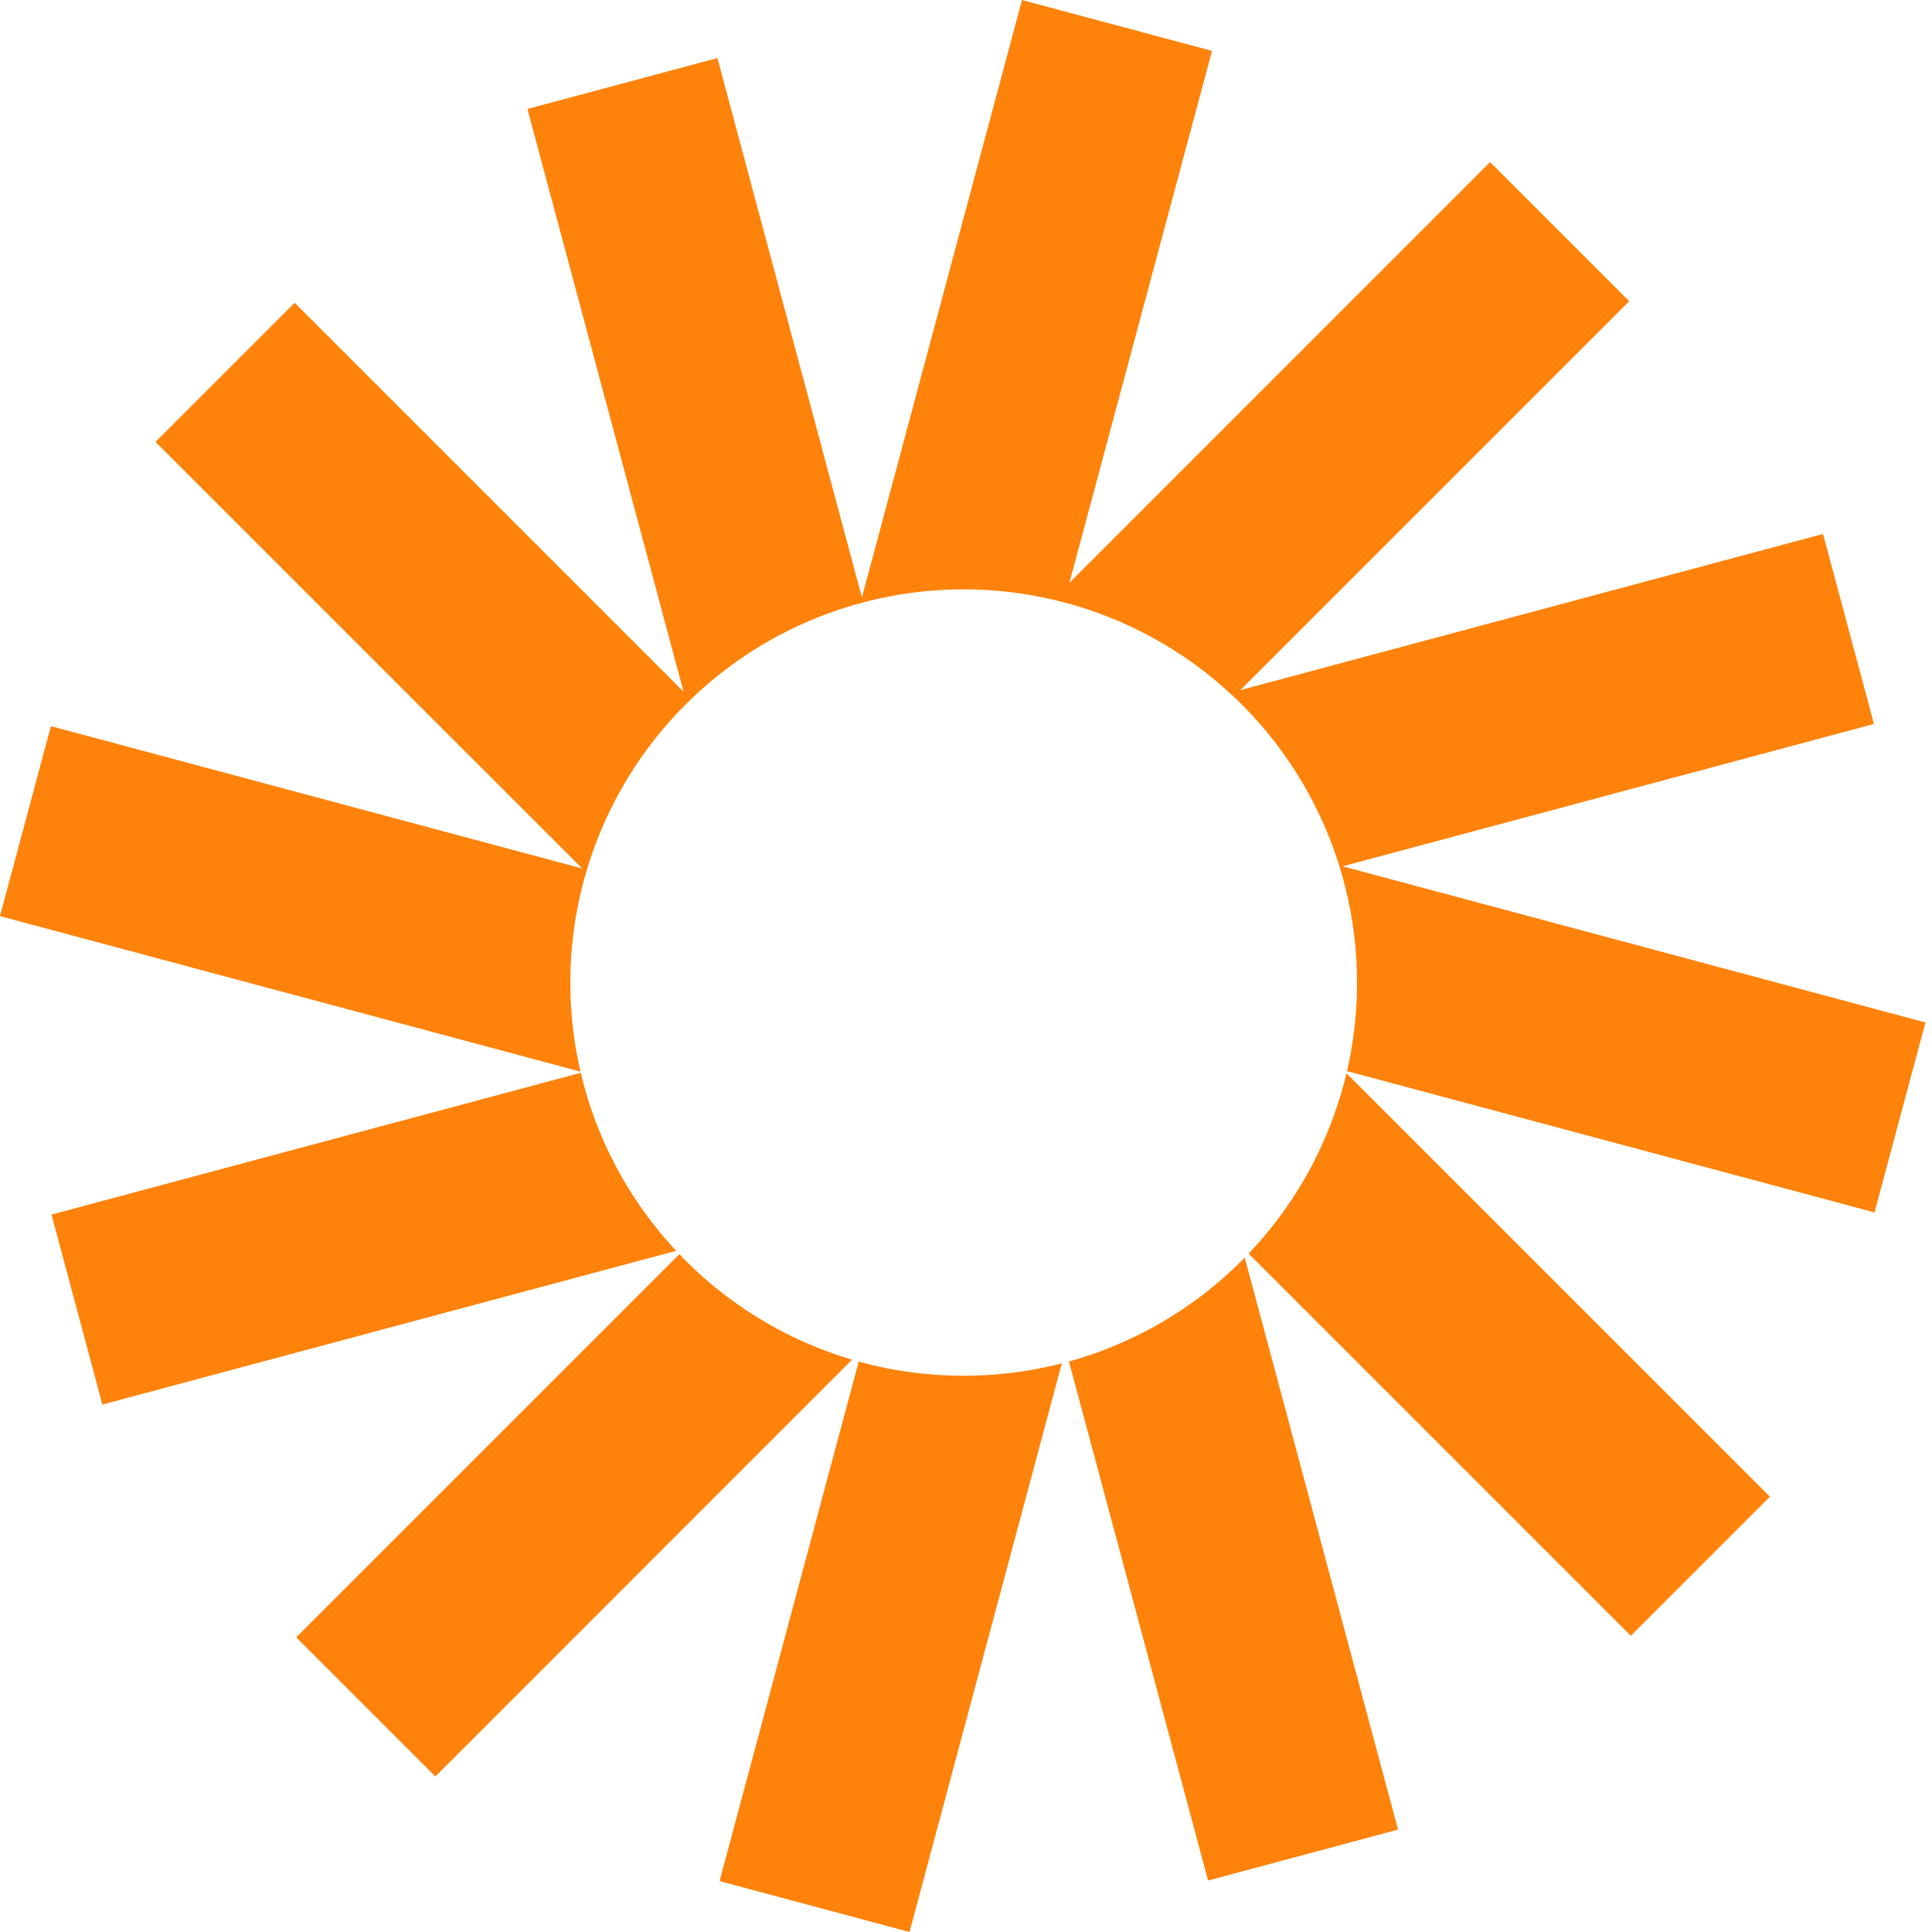 <svg xmlns="http://www.w3.org/2000/svg" fill="none" viewBox="0 0 40 40"><path fill="#FF820A" d="M25.093 1.054L21.16 0l-3.315 12.37-2.992-11.168-3.933 1.054 3.233 12.066L6.1 6.269l-2.88 2.88 8.834 8.832-11-2.947L0 18.967l12.019 3.22a8.144 8.144 0 1115.869-.011l10.922 2.926 1.054-3.933-12.066-3.233 11-2.947-1.054-3.934-12.066 3.234 8.053-8.053-2.88-2.88-8.71 8.711 2.952-11.013z"/><path fill="#FF820A" d="M27.877 22.221a8.127 8.127 0 01-2.026 3.733l7.913 7.913 2.88-2.88-8.767-8.766zM25.771 26.037a8.137 8.137 0 01-3.639 2.151l2.88 10.746 3.933-1.054-3.174-11.843zM21.985 28.227a8.157 8.157 0 01-2.033.256c-.753 0-1.481-.102-2.173-.293l-2.881 10.756L18.83 40l3.154-11.773zM17.64 28.15a8.142 8.142 0 01-3.574-2.183L6.133 33.9l2.88 2.88 8.628-8.63zM14 25.897a8.125 8.125 0 01-1.976-3.686L1.066 25.147 2.12 29.08 14 25.897z"/></svg>